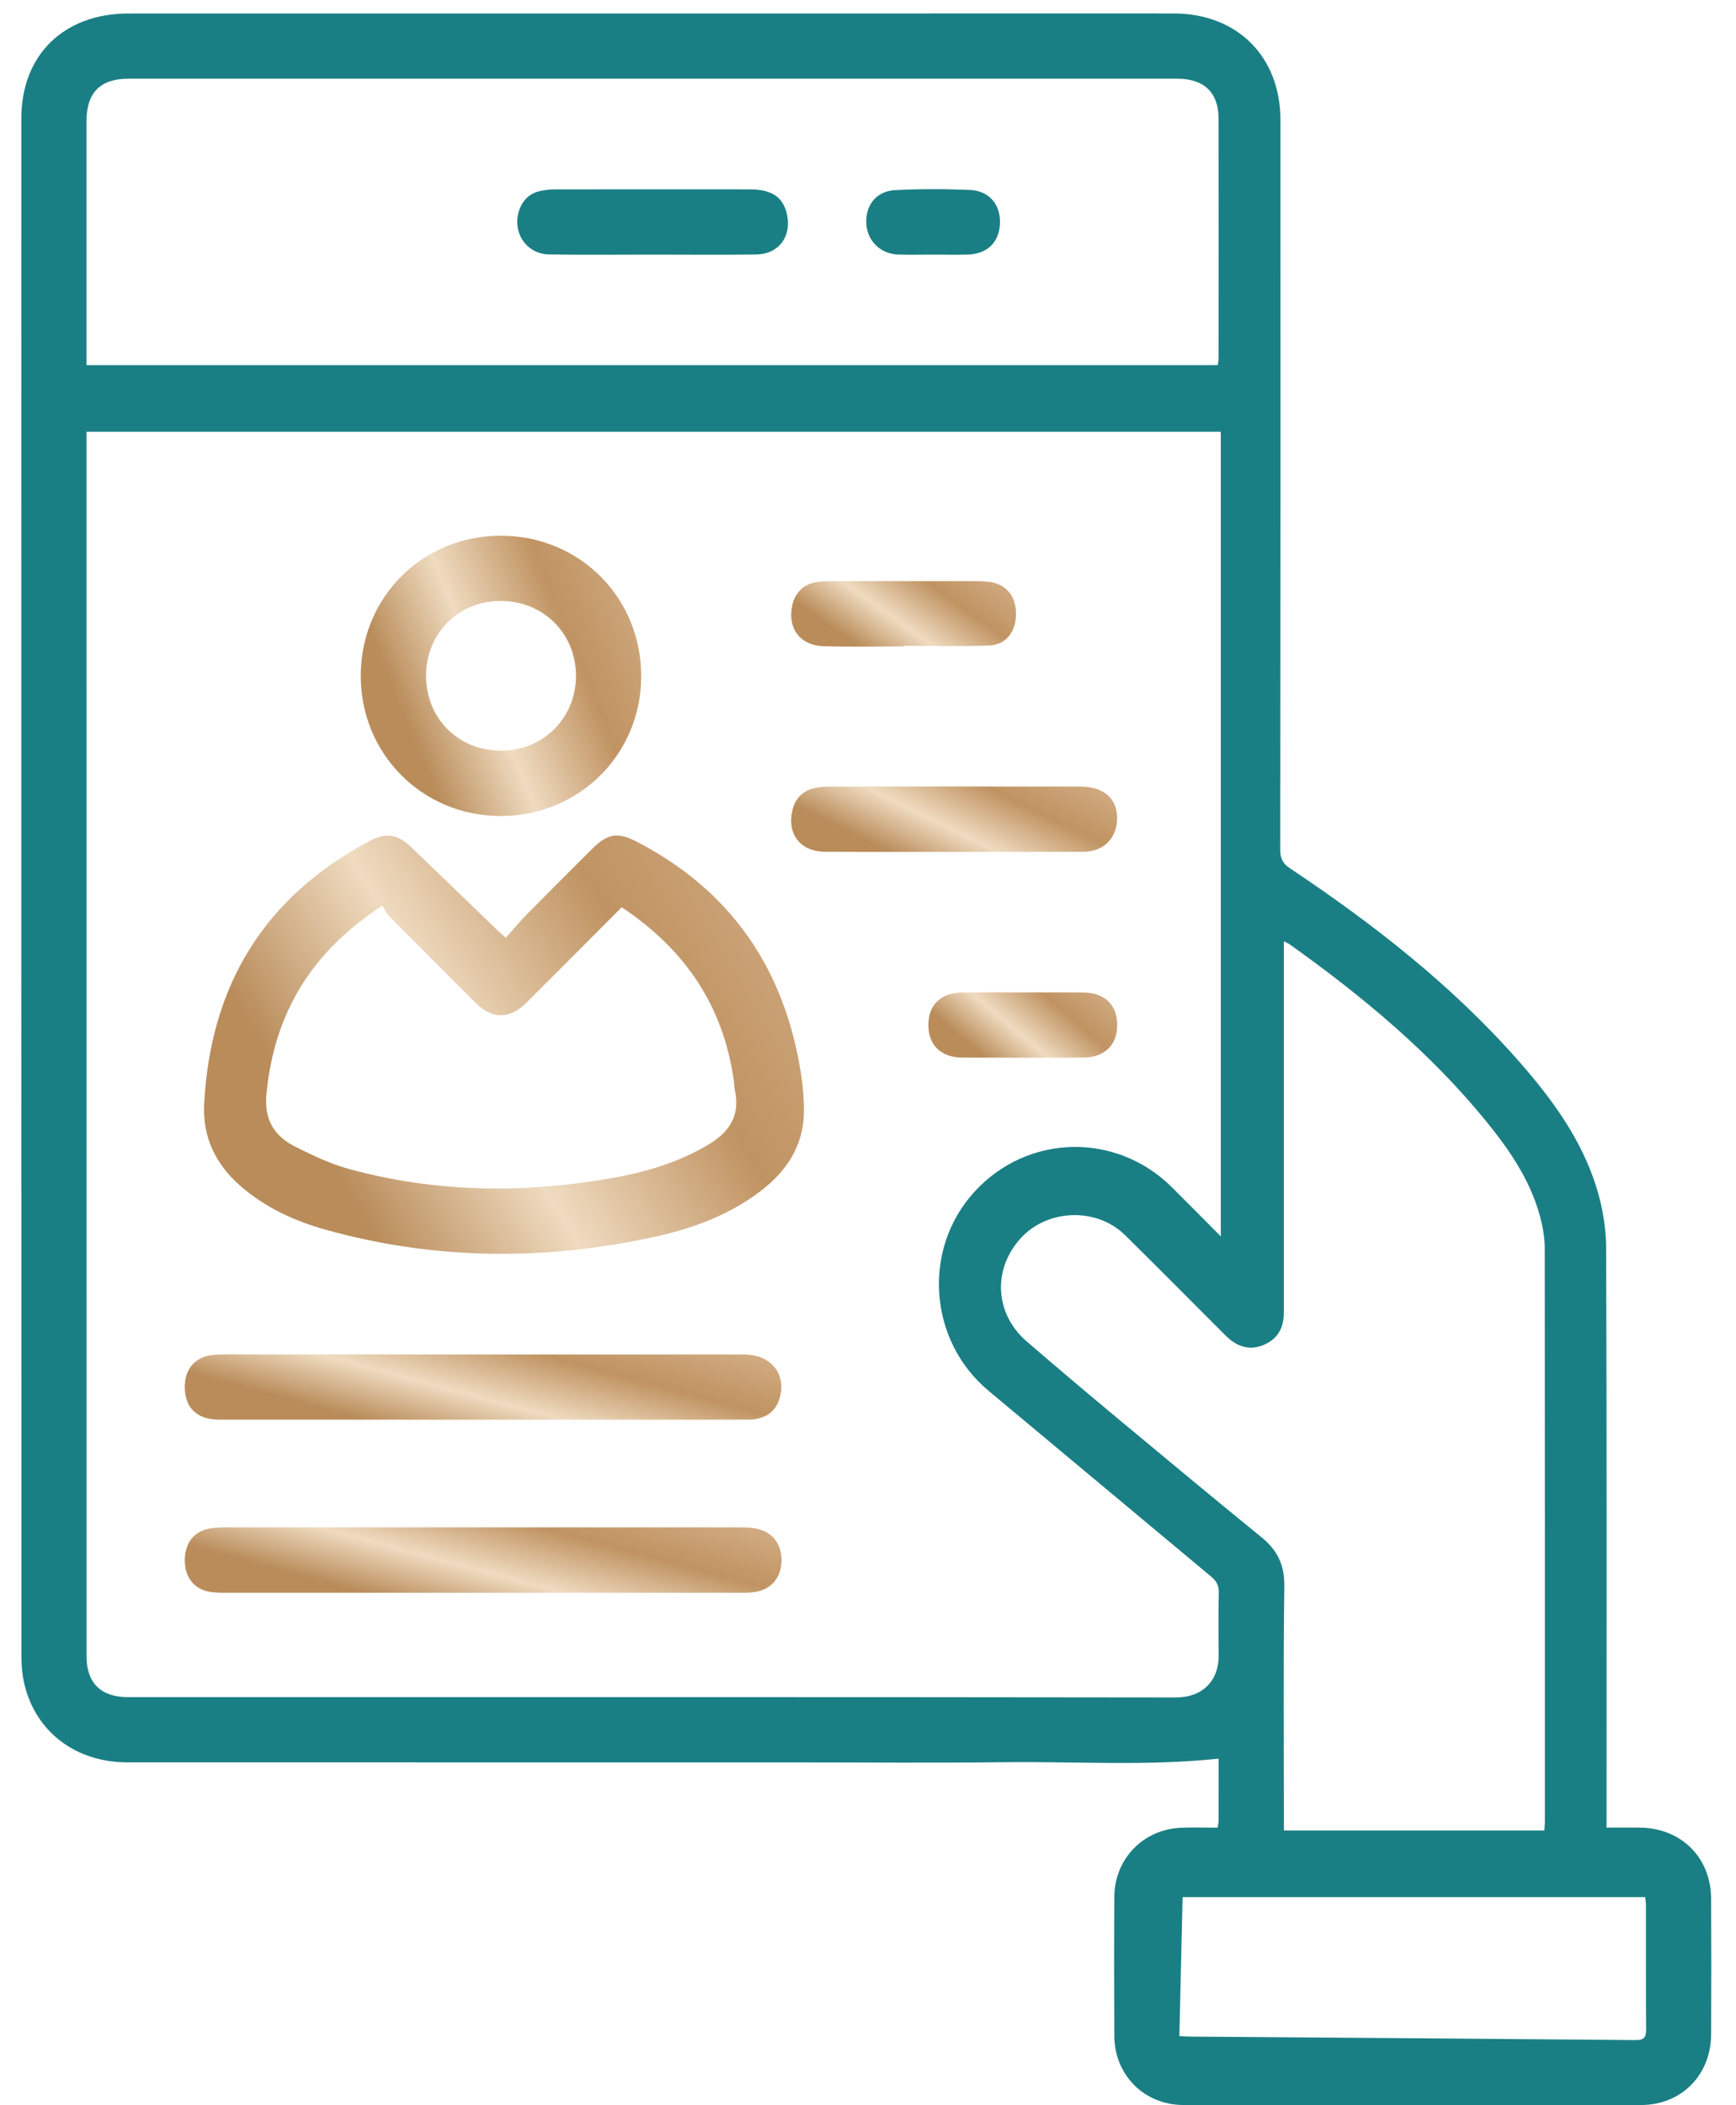 <svg width="66" height="80" viewBox="0 0 66 80" fill="none" xmlns="http://www.w3.org/2000/svg">
<g clip-path="url(#clip0)">
<path d="M61.078 69.451C61.532 69.451 61.941 69.447 62.35 69.451C63.92 69.47 65.046 70.588 65.054 72.153C65.063 73.871 65.064 75.59 65.054 77.307C65.046 78.856 63.925 79.992 62.383 79.994C56.589 80.001 50.794 80.001 45 79.993C43.499 79.991 42.371 78.856 42.364 77.361C42.355 75.603 42.354 73.844 42.364 72.087C42.372 70.631 43.471 69.506 44.926 69.455C45.377 69.439 45.828 69.453 46.29 69.453C46.307 69.344 46.328 69.267 46.329 69.191C46.331 68.394 46.33 67.596 46.33 66.83C43.594 67.121 40.882 66.933 38.175 66.966C35.471 66.998 32.767 66.973 30.063 66.973C21.657 66.973 13.253 66.974 4.848 66.972C2.896 66.971 1.378 65.835 0.934 64.028C0.85 63.683 0.815 63.318 0.815 62.961C0.809 43.474 0.808 23.987 0.811 4.5C0.811 2.09 2.425 0.513 4.883 0.513C16.779 0.51 28.673 0.511 40.568 0.511C41.926 0.511 43.285 0.508 44.644 0.512C47.043 0.52 48.679 2.156 48.68 4.557C48.683 13.801 48.684 23.045 48.673 32.29C48.673 32.62 48.764 32.811 49.042 32.996C52.22 35.117 55.22 37.454 57.753 40.337C59.007 41.766 60.128 43.295 60.698 45.134C60.923 45.86 61.059 46.645 61.063 47.403C61.09 54.556 61.079 61.709 61.079 68.861C61.078 69.044 61.078 69.227 61.078 69.451ZM46.412 46.983C46.412 36.729 46.412 26.562 46.412 16.408C32.025 16.408 17.672 16.408 3.29 16.408C3.29 16.555 3.29 16.673 3.29 16.791C3.29 32.176 3.289 47.561 3.291 62.947C3.291 63.955 3.84 64.492 4.854 64.492C18.135 64.492 31.416 64.485 44.697 64.504C45.733 64.506 46.344 63.861 46.332 62.883C46.322 62.097 46.319 61.311 46.336 60.525C46.342 60.258 46.253 60.085 46.05 59.916C43.224 57.565 40.408 55.203 37.583 52.851C35.3 50.95 35.049 47.477 37.044 45.292C39.059 43.084 42.435 43.007 44.56 45.123C45.162 45.723 45.76 46.328 46.412 46.983ZM46.299 13.875C46.31 13.771 46.328 13.668 46.328 13.566C46.33 10.542 46.334 7.518 46.327 4.495C46.325 3.515 45.773 2.991 44.761 2.991C31.467 2.99 18.173 2.99 4.879 2.991C3.813 2.991 3.29 3.524 3.289 4.594C3.288 7.537 3.289 10.481 3.289 13.425C3.289 13.568 3.289 13.711 3.289 13.876C17.631 13.875 31.933 13.875 46.299 13.875ZM48.811 35.771C48.811 35.98 48.811 36.135 48.811 36.289C48.811 40.112 48.811 43.935 48.811 47.759C48.811 48.465 48.812 49.171 48.811 49.877C48.809 50.429 48.6 50.861 48.074 51.095C47.549 51.328 47.062 51.217 46.59 50.747C45.316 49.478 44.054 48.197 42.772 46.936C41.695 45.877 39.839 45.936 38.821 47.038C37.726 48.222 37.812 49.923 39.037 50.978C40.167 51.952 41.306 52.915 42.452 53.869C44.284 55.394 46.119 56.918 47.967 58.423C48.57 58.914 48.839 59.478 48.828 60.279C48.787 63.21 48.812 66.141 48.812 69.072C48.812 69.228 48.812 69.385 48.812 69.561C52.138 69.561 55.418 69.561 58.714 69.561C58.722 69.428 58.734 69.324 58.734 69.219C58.734 61.96 58.736 54.7 58.729 47.44C58.729 47.111 58.681 46.774 58.606 46.453C58.268 44.987 57.448 43.774 56.52 42.632C54.376 39.996 51.786 37.849 49.033 35.887C48.983 35.851 48.924 35.829 48.811 35.771ZM44.838 77.374C45 77.382 45.105 77.391 45.211 77.392C50.869 77.434 56.527 77.473 62.185 77.525C62.519 77.528 62.585 77.407 62.582 77.108C62.571 75.536 62.577 73.966 62.575 72.394C62.575 72.293 62.557 72.191 62.546 72.093C56.675 72.093 50.836 72.093 44.96 72.093C44.92 73.857 44.88 75.595 44.838 77.374Z" fill="#1A7F84"/>
<path d="M19.228 35.638C19.5 35.334 19.754 35.027 20.032 34.744C20.864 33.9 21.704 33.064 22.544 32.229C23.085 31.69 23.484 31.614 24.159 31.96C27.793 33.823 29.839 36.822 30.456 40.827C30.529 41.298 30.569 41.781 30.564 42.258C30.547 43.611 29.84 44.591 28.791 45.357C27.609 46.219 26.256 46.705 24.845 47.011C20.678 47.915 16.523 47.881 12.402 46.736C11.215 46.407 10.102 45.9 9.157 45.081C8.206 44.256 7.697 43.225 7.762 41.954C7.997 37.456 10.039 34.088 14.047 31.963C14.686 31.625 15.116 31.698 15.637 32.197C16.723 33.238 17.805 34.285 18.888 35.328C18.972 35.41 19.062 35.487 19.228 35.638ZM23.637 34.476C22.413 35.702 21.221 36.901 20.024 38.095C19.376 38.741 18.72 38.743 18.076 38.103C16.973 37.004 15.87 35.902 14.774 34.795C14.672 34.693 14.619 34.544 14.541 34.415C11.833 36.168 10.414 38.523 10.128 41.596C10.04 42.55 10.428 43.173 11.217 43.571C11.878 43.905 12.561 44.229 13.271 44.423C16.549 45.319 19.869 45.358 23.203 44.78C24.519 44.552 25.792 44.182 26.951 43.485C27.74 43.011 28.15 42.372 27.938 41.424C27.912 41.309 27.916 41.186 27.899 41.067C27.501 38.23 26.046 36.078 23.637 34.476Z" fill="url(#paint0_linear)"/>
<path d="M13.715 25.658C13.728 22.68 16.078 20.348 19.057 20.358C22.053 20.367 24.391 22.726 24.377 25.725C24.364 28.687 21.992 31.021 19.011 31.009C16.038 30.995 13.702 28.635 13.715 25.658ZM16.198 25.68C16.198 27.305 17.432 28.532 19.062 28.527C20.659 28.523 21.898 27.28 21.897 25.683C21.896 24.066 20.652 22.833 19.025 22.838C17.422 22.842 16.198 24.073 16.198 25.68Z" fill="url(#paint1_linear)"/>
<path d="M18.357 60.527C15.107 60.527 11.857 60.527 8.607 60.526C8.42 60.526 8.233 60.526 8.049 60.503C7.426 60.431 7.038 59.98 7.026 59.332C7.014 58.643 7.373 58.176 8 58.081C8.197 58.051 8.398 58.042 8.597 58.042C15.097 58.041 21.597 58.041 28.097 58.042C28.27 58.042 28.444 58.046 28.615 58.066C29.308 58.148 29.721 58.618 29.712 59.303C29.702 60.007 29.265 60.464 28.546 60.518C28.414 60.527 28.28 60.527 28.147 60.527C24.884 60.528 21.62 60.527 18.357 60.527Z" fill="url(#paint2_linear)"/>
<path d="M18.349 53.949C15.008 53.949 11.666 53.95 8.325 53.947C7.465 53.947 7 53.47 7.027 52.64C7.05 51.945 7.495 51.503 8.237 51.477C8.822 51.457 9.408 51.47 9.994 51.47C16.09 51.47 22.187 51.469 28.285 51.471C29.26 51.471 29.857 52.143 29.67 53.021C29.545 53.611 29.121 53.944 28.453 53.947C26.829 53.953 25.205 53.949 23.581 53.949C21.837 53.949 20.093 53.949 18.349 53.949Z" fill="url(#paint3_linear)"/>
<path d="M36.26 32.371C34.623 32.371 32.987 32.379 31.351 32.367C30.426 32.361 29.915 31.69 30.127 30.79C30.23 30.349 30.504 30.062 30.944 29.954C31.122 29.91 31.311 29.893 31.496 29.892C34.688 29.888 37.881 29.887 41.074 29.891C42.002 29.892 42.515 30.381 42.468 31.195C42.428 31.881 41.925 32.364 41.208 32.368C39.559 32.377 37.909 32.371 36.26 32.371Z" fill="url(#paint4_linear)"/>
<path d="M34.348 24.564C33.337 24.564 32.325 24.587 31.315 24.557C30.404 24.529 29.924 23.863 30.126 22.979C30.233 22.51 30.577 22.185 31.058 22.118C31.241 22.092 31.428 22.083 31.615 22.083C33.451 22.081 35.286 22.081 37.122 22.083C37.282 22.083 37.442 22.092 37.6 22.111C38.241 22.189 38.624 22.641 38.627 23.314C38.631 23.991 38.258 24.502 37.619 24.528C36.53 24.573 35.438 24.54 34.348 24.54C34.348 24.548 34.348 24.556 34.348 24.564Z" fill="url(#paint5_linear)"/>
<path d="M38.87 37.713C39.641 37.713 40.412 37.708 41.183 37.714C41.997 37.721 42.477 38.187 42.475 38.956C42.472 39.72 41.987 40.186 41.173 40.19C39.644 40.194 38.116 40.195 36.587 40.19C35.775 40.186 35.292 39.712 35.295 38.946C35.298 38.179 35.778 37.721 36.597 37.715C37.355 37.709 38.112 37.713 38.87 37.713Z" fill="url(#paint6_linear)"/>
<path d="M24.798 9.676C23.493 9.676 22.188 9.69 20.884 9.67C20.019 9.657 19.47 8.845 19.73 8.018C19.862 7.602 20.139 7.339 20.566 7.252C20.748 7.215 20.936 7.197 21.121 7.197C23.584 7.194 26.047 7.193 28.509 7.196C29.346 7.197 29.776 7.495 29.92 8.148C30.105 8.986 29.606 9.659 28.751 9.671C27.434 9.689 26.116 9.676 24.798 9.676Z" fill="#1A7F84"/>
<path d="M35.466 9.676C35.026 9.675 34.586 9.688 34.147 9.673C33.467 9.65 32.963 9.146 32.935 8.484C32.906 7.787 33.322 7.259 34.039 7.224C34.982 7.178 35.93 7.178 36.873 7.218C37.612 7.25 38.044 7.779 38.017 8.489C37.989 9.211 37.534 9.655 36.784 9.675C36.346 9.686 35.905 9.676 35.466 9.676Z" fill="#1A7F84"/>
</g>
<defs>
<linearGradient id="paint0_linear" x1="56.081" y1="29.548" x2="17.305" y2="52.262" gradientUnits="userSpaceOnUse">
<stop stop-color="#C99A6C"/>
<stop offset="0.202" stop-color="#EFD7B9"/>
<stop offset="0.444" stop-color="#DBBA95"/>
<stop offset="0.691" stop-color="#C09362"/>
<stop offset="0.854" stop-color="#EFDBC0"/>
<stop offset="1" stop-color="#B98C5A"/>
</linearGradient>
<linearGradient id="paint1_linear" x1="36.307" y1="18.882" x2="15.443" y2="27.409" gradientUnits="userSpaceOnUse">
<stop stop-color="#C99A6C"/>
<stop offset="0.202" stop-color="#EFD7B9"/>
<stop offset="0.444" stop-color="#DBBA95"/>
<stop offset="0.691" stop-color="#C09362"/>
<stop offset="0.854" stop-color="#EFDBC0"/>
<stop offset="1" stop-color="#B98C5A"/>
</linearGradient>
<linearGradient id="paint2_linear" x1="55.094" y1="57.697" x2="51.611" y2="70.669" gradientUnits="userSpaceOnUse">
<stop stop-color="#C99A6C"/>
<stop offset="0.202" stop-color="#EFD7B9"/>
<stop offset="0.444" stop-color="#DBBA95"/>
<stop offset="0.691" stop-color="#C09362"/>
<stop offset="0.854" stop-color="#EFDBC0"/>
<stop offset="1" stop-color="#B98C5A"/>
</linearGradient>
<linearGradient id="paint3_linear" x1="55.077" y1="51.122" x2="51.598" y2="64.084" gradientUnits="userSpaceOnUse">
<stop stop-color="#C99A6C"/>
<stop offset="0.202" stop-color="#EFD7B9"/>
<stop offset="0.444" stop-color="#DBBA95"/>
<stop offset="0.691" stop-color="#C09362"/>
<stop offset="0.854" stop-color="#EFDBC0"/>
<stop offset="1" stop-color="#B98C5A"/>
</linearGradient>
<linearGradient id="paint4_linear" x1="56.334" y1="29.544" x2="50.835" y2="40.741" gradientUnits="userSpaceOnUse">
<stop stop-color="#C99A6C"/>
<stop offset="0.202" stop-color="#EFD7B9"/>
<stop offset="0.444" stop-color="#DBBA95"/>
<stop offset="0.691" stop-color="#C09362"/>
<stop offset="0.854" stop-color="#EFDBC0"/>
<stop offset="1" stop-color="#B98C5A"/>
</linearGradient>
<linearGradient id="paint5_linear" x1="48.191" y1="21.736" x2="41.601" y2="30.966" gradientUnits="userSpaceOnUse">
<stop stop-color="#C99A6C"/>
<stop offset="0.202" stop-color="#EFD7B9"/>
<stop offset="0.444" stop-color="#DBBA95"/>
<stop offset="0.691" stop-color="#C09362"/>
<stop offset="0.854" stop-color="#EFDBC0"/>
<stop offset="1" stop-color="#B98C5A"/>
</linearGradient>
<linearGradient id="paint6_linear" x1="50.508" y1="37.367" x2="43.66" y2="45.453" gradientUnits="userSpaceOnUse">
<stop stop-color="#C99A6C"/>
<stop offset="0.202" stop-color="#EFD7B9"/>
<stop offset="0.444" stop-color="#DBBA95"/>
<stop offset="0.691" stop-color="#C09362"/>
<stop offset="0.854" stop-color="#EFDBC0"/>
<stop offset="1" stop-color="#B98C5A"/>
</linearGradient>
<clipPath id="clip0">
<rect width="64.252" height="79.489" fill="white" transform="translate(0.81 0.511)"/>
</clipPath>
</defs>
</svg>
